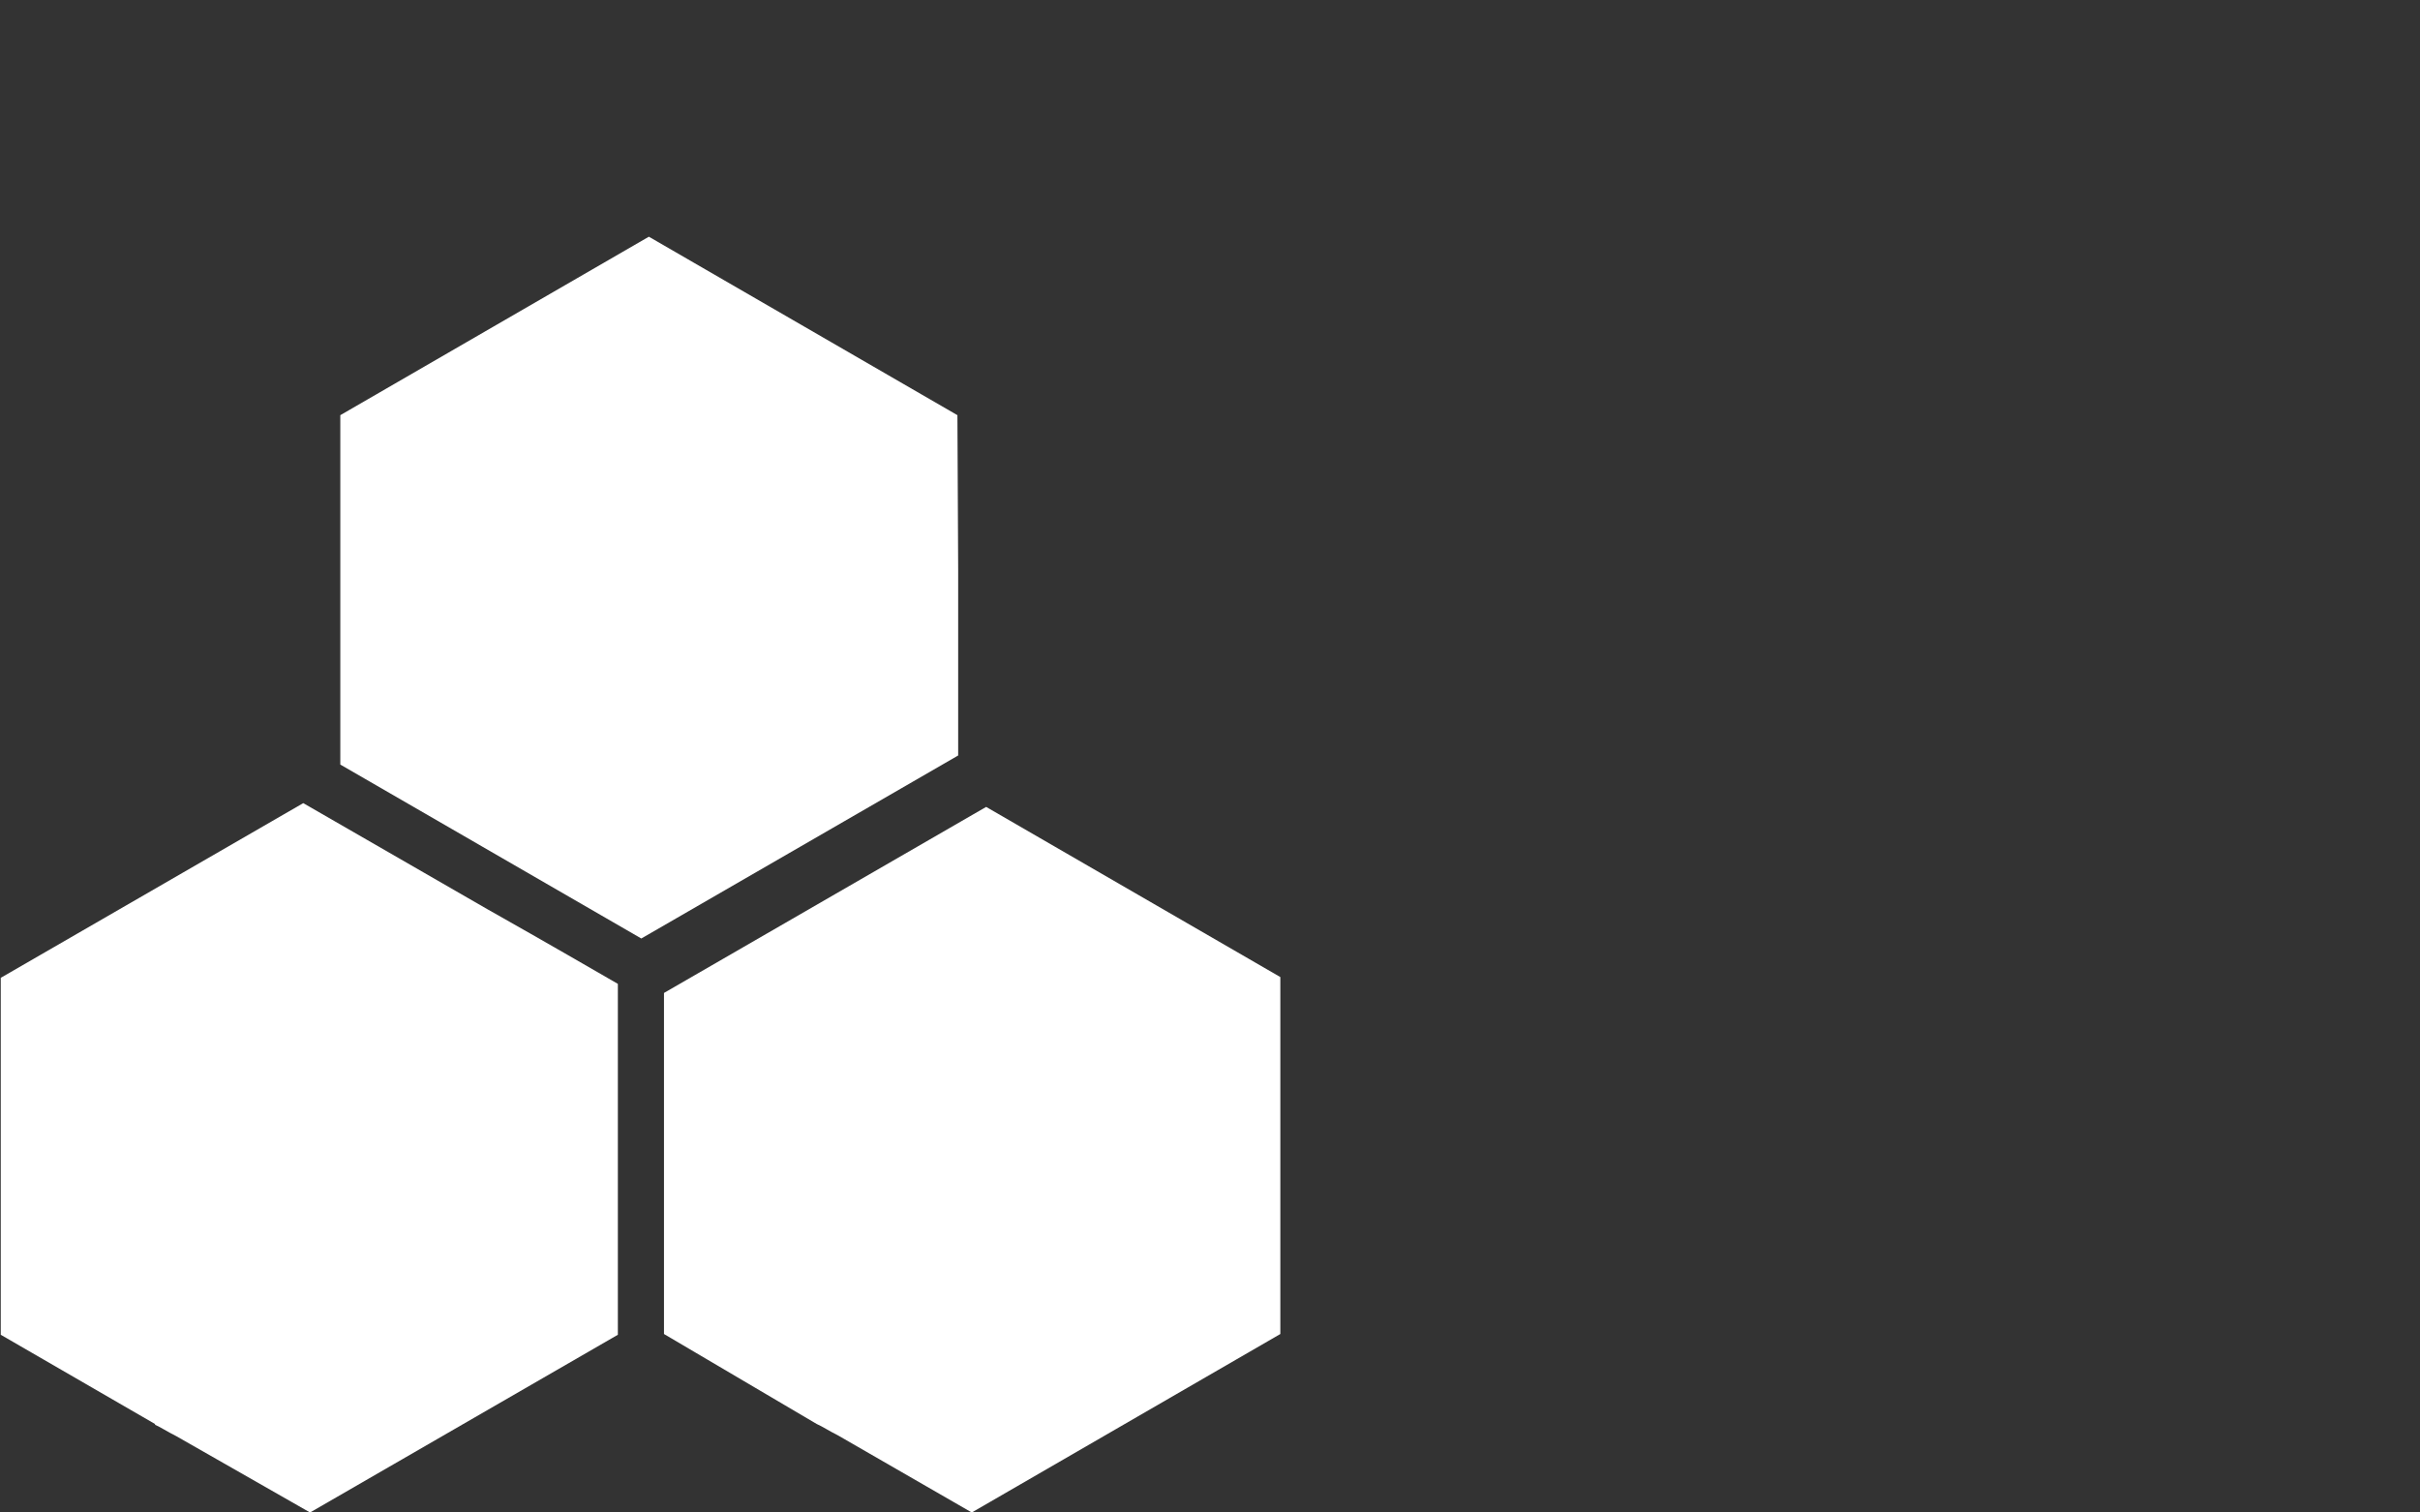 <?xml version="1.0" encoding="utf-8"?>
<!-- Generator: Adobe Illustrator 19.2.1, SVG Export Plug-In . SVG Version: 6.00 Build 0)  -->
<svg version="1.1"
	 id="svg2" inkscape:version="0.48.4 r9939" sodipodi:docname="installer-background.svg" xmlns:cc="http://creativecommons.org/ns#" xmlns:dc="http://purl.org/dc/elements/1.1/" xmlns:inkscape="http://www.inkscape.org/namespaces/inkscape" xmlns:rdf="http://www.w3.org/1999/02/22-rdf-syntax-ns#" xmlns:sodipodi="http://sodipodi.sourceforge.net/DTD/sodipodi-0.dtd" xmlns:svg="http://www.w3.org/2000/svg"
	 xmlns="http://www.w3.org/2000/svg" xmlns:xlink="http://www.w3.org/1999/xlink" x="0px" y="0px" viewBox="0 0 320 200"
	 style="enable-background:new 0 0 320 200;" xml:space="preserve">
<rect x="0" y="0" width="320" height="200" fill="#333333" stroke="none"/>
<style type="text/css">
	.st0{display:none;fill:#FFFFFF;}
	.st1{fill:#FFFFFF;}
</style>
<sodipodi:namedview  bordercolor="#666666" borderopacity="1" fit-margin-bottom="0" fit-margin-left="0" fit-margin-right="0" fit-margin-top="0" gridtolerance="10" guidetolerance="10" id="namedview8" inkscape:current-layer="svg2" inkscape:cx="-49.141255" inkscape:cy="236.17459" inkscape:pageopacity="0" inkscape:pageshadow="2" inkscape:window-height="1002" inkscape:window-maximized="1" inkscape:window-width="1920" inkscape:window-x="0" inkscape:window-y="34" inkscape:zoom="0.734375" objecttolerance="10" pagecolor="#ffffff" showgrid="false">
	</sodipodi:namedview>
<path id="path6" inkscape:connector-curvature="0" class="st0" d="M75.6,28.4c-29.4,0-53.1,23.7-53.1,53.1c0,12.1,4,23.2,10.8,32.2
	c14.7-17.1,36.5-27.9,60.8-27.9c11.9,0,23.2,2.6,33.3,7.3c0.8-3.7,1.2-7.6,1.2-11.6C128.7,52.1,105,28.4,75.6,28.4L75.6,28.4z
	 M6.3,53C-9,53-21.3,65.4-21.3,80.7c0,5,1.3,9.6,3.5,13.6c9.2-5.2,19.9-8.2,31.2-8.2c1.1,0,2.1,0,3.2,0.1c-0.1-1.6-0.2-3.1-0.2-4.7
	c0-8.5,1.9-16.6,5.1-23.9C17.2,54.6,12,53,6.3,53L6.3,53z M137.3,72c-1.1,0-2.2,0.1-3.3,0.2c0.5,3,0.8,6.1,0.8,9.3
	c0,4.9-0.6,9.7-1.8,14.3c13.4,7.4,24.5,18.5,31.9,32c7.6-4,16.1-6.5,25.1-7.1C187.6,93.4,165.1,72,137.3,72L137.3,72z M94.2,91.8
	c-41.1,0-74.3,33.2-74.3,74.3c0,41.1,33.2,74.3,74.3,74.3s74.3-33.2,74.3-74.3C168.5,125.1,135.3,91.8,94.2,91.8z M13.5,92.1
	c-31.9,0-57.7,25.8-57.7,57.7c0,18.8,8.9,35.4,22.8,45.9c5.8-11.3,17.6-18.9,31.1-18.9c1.6,0,3.2,0.2,4.8,0.4
	c-0.5-3.6-0.7-7.3-0.7-11c0-17.9,5.8-34.4,15.7-47.8c-5.9-7.4-10.2-16.3-12-26C16.2,92.2,14.9,92.1,13.5,92.1L13.5,92.1z
	 M194.2,126.5c-9.7,0-18.7,2.5-26.8,6.7c4.5,10.1,7.1,21.2,7.1,33c0,22-8.9,42-23.2,56.5c10.6,11.7,25.9,19.1,42.9,19.1
	c31.9,0,57.7-25.8,57.7-57.7C251.9,152.2,226.1,126.5,194.2,126.5L194.2,126.5z M-49.8,134.1c-29.4,0-53.2,23.6-53.2,53
	c0,29.4,23.8,53.2,53.2,53.2c11.2,0,21.5-3.5,30.1-9.4c-3.5-5.5-5.6-12.1-5.6-19.1c0-3.6,0.5-7.1,1.6-10.4
	c-16-11.6-26.4-30.4-26.4-51.6c0-5.4,0.7-10.6,2-15.6C-48.8,134.2-49.3,134.1-49.8,134.1L-49.8,134.1z M262.4,179.7
	c-1.6,0-3.1,0.2-4.6,0.4c0.1,1.3,0.1,2.6,0.1,4c0,16.9-6.7,32.3-17.5,43.7c5.3,6.2,13.1,10.1,22,10.1c16.1,0,29.1-12.9,29.1-29
	C291.5,192.7,278.5,179.7,262.4,179.7L262.4,179.7z M9.7,182.8c-16.1,0-29,12.9-29,29c0,16.1,12.9,29.1,29,29.1
	c12.3,0,22.8-7.7,27.1-18.5c-10.4-10.6-17.8-24.1-21.1-39C13.7,183,11.8,182.8,9.7,182.8L9.7,182.8z"/>
<path class="st1" d="M108,188.3c0.7,0.3,1.6,0.9,2.8,1.5l17.7,10.2l40.8-23.6l0-23.6c0-0.6,0-1.6,0-3.2l0-20.4l-38.9-22.5
	l-42.6,24.6c0,14.2,0,19,0,20.6l0,0l0,24.5L108,188.3L108,188.3z"/>
<path class="st1" d="M64.4,120.2L64.4,120.2l-24.3-14l-40,23.1l0,23.6l0,23.6l20.4,11.8l0,0.1c0.7,0.3,1.6,0.9,2.8,1.5L41,200
	l40.7-23.5v-46.4C71.5,124.2,66.7,121.5,64.4,120.2z"/>
<path class="st1" d="M126.6,54.9L85.8,31.3L45,54.9l0,23.6l0,22.6l39.8,23l41.9-24.2l0-21.4c0-0.6,0-1.6,0-3.2L126.6,54.9z"/>
</svg>
